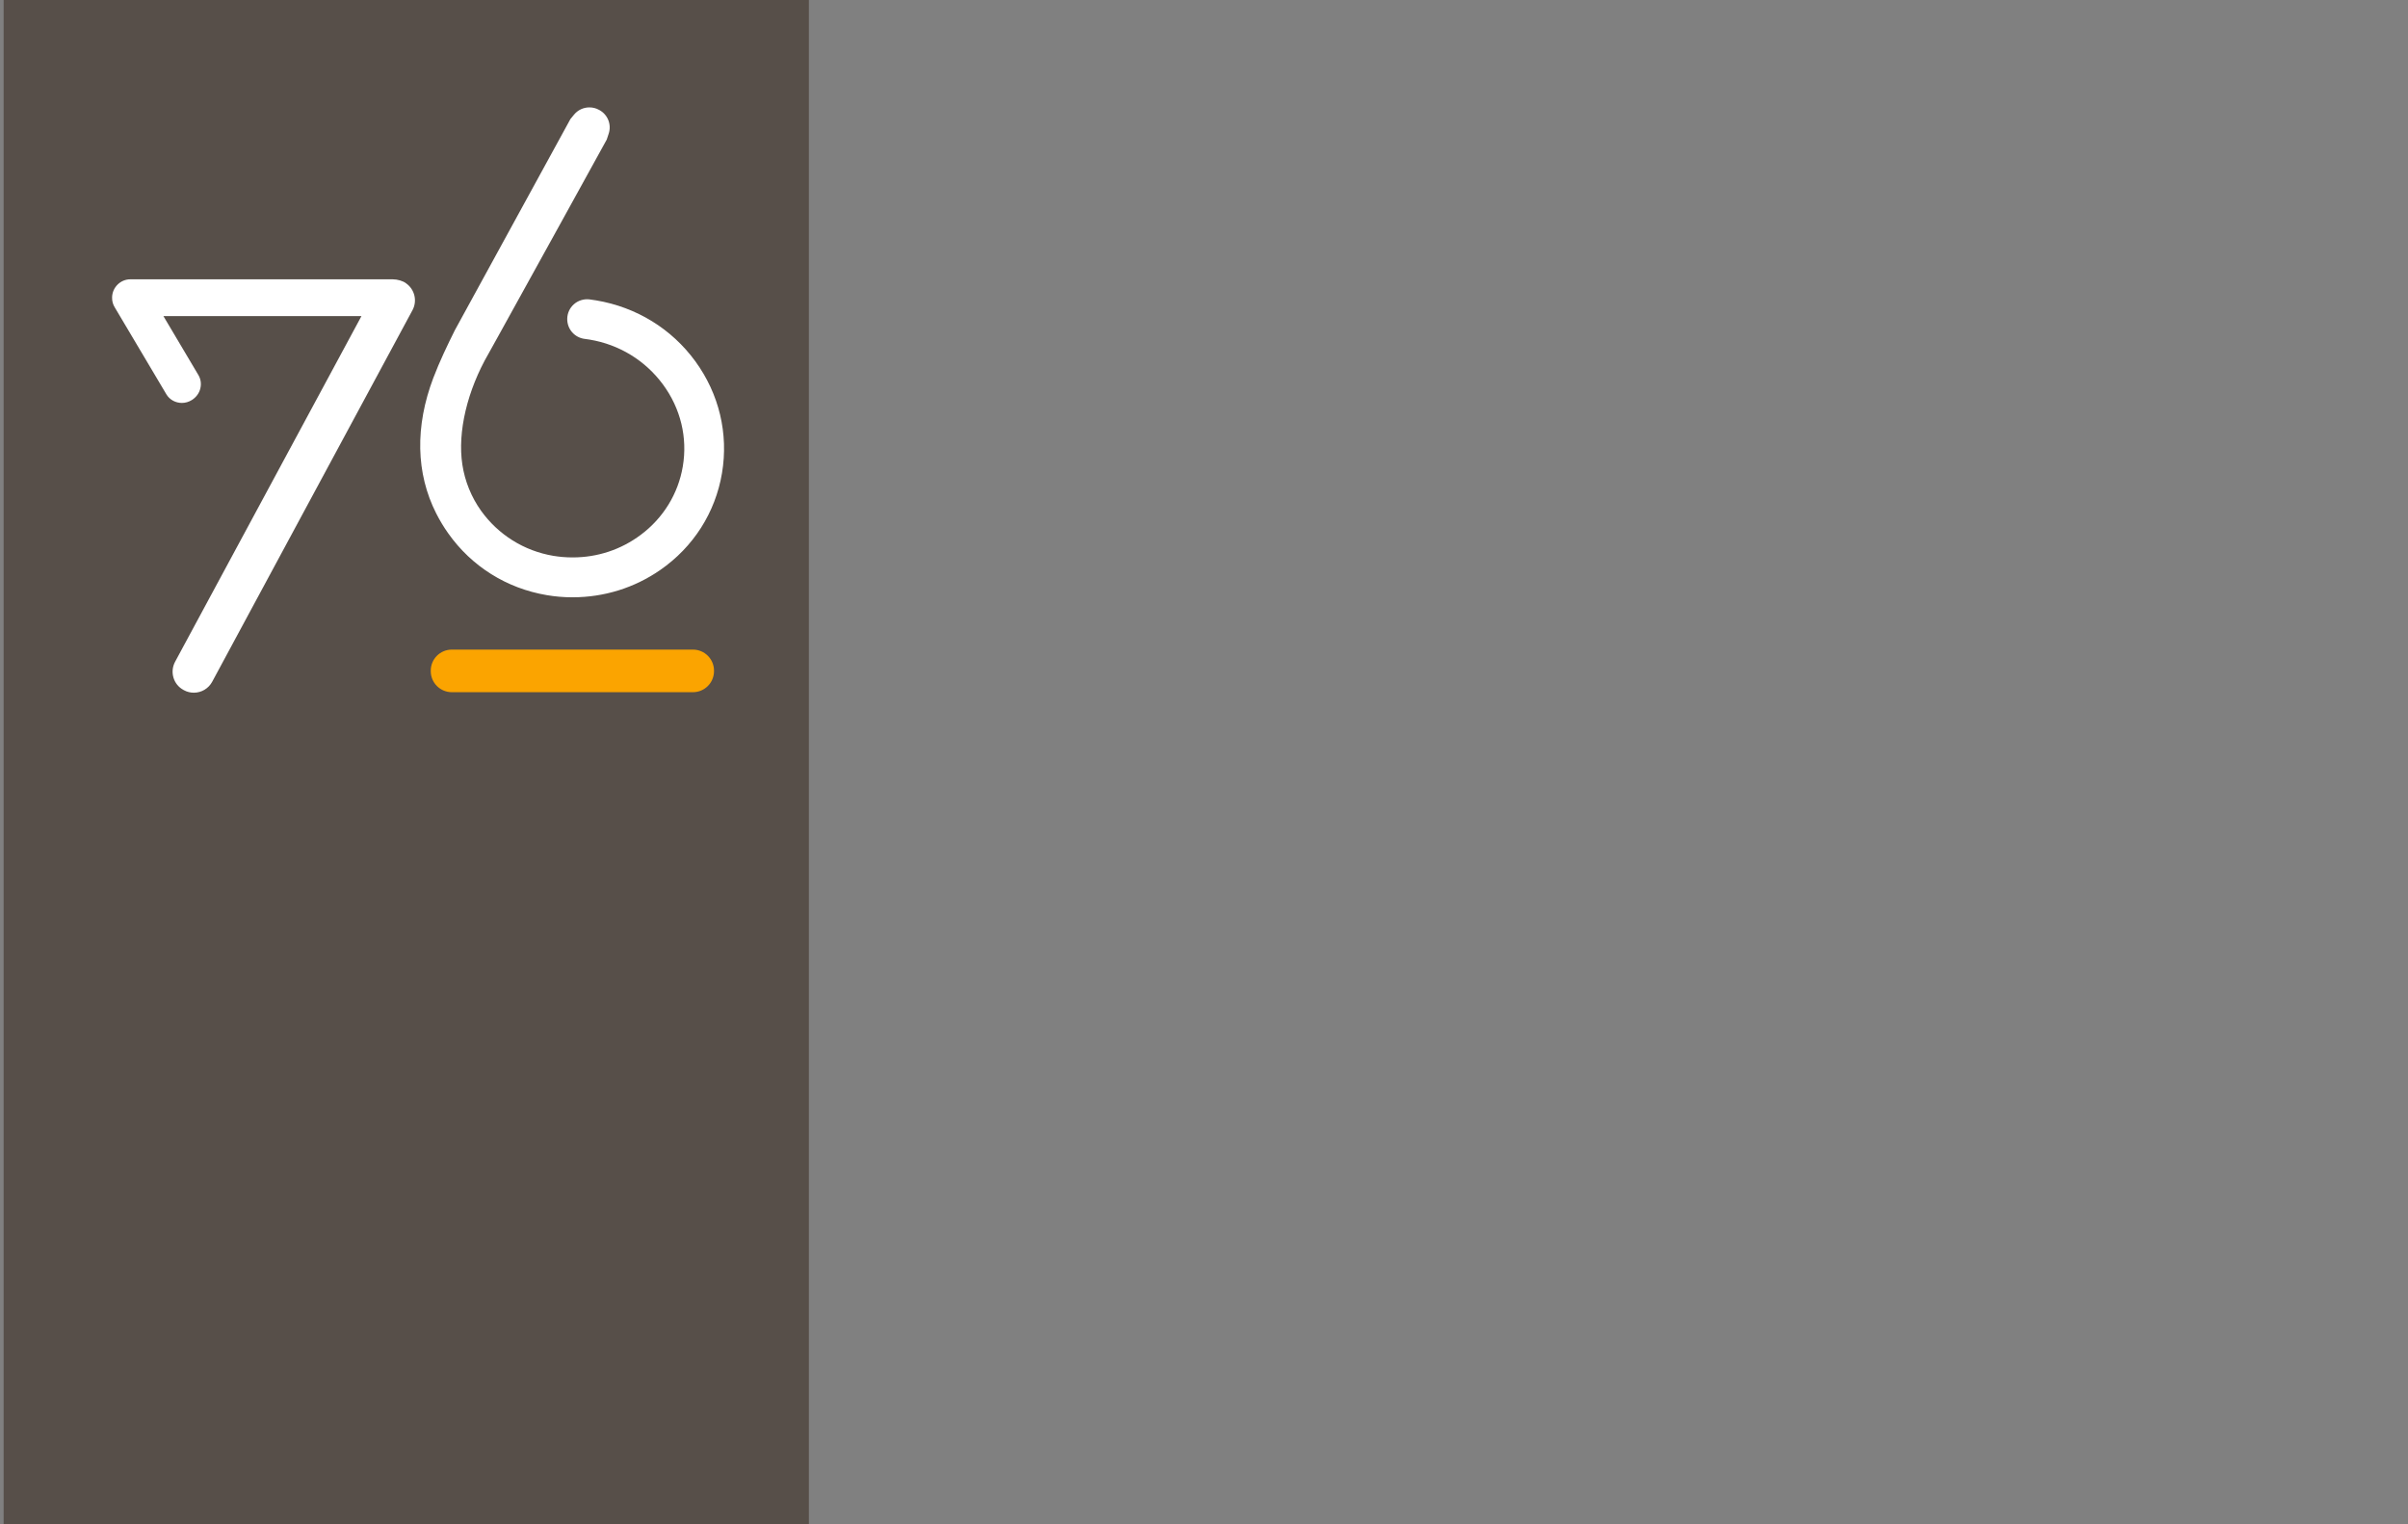 <?xml version="1.0" encoding="UTF-8" standalone="no"?>
<svg
   xmlns:dc="http://purl.org/dc/elements/1.1/"
   xmlns:cc="http://creativecommons.org/ns#"
   xmlns:rdf="http://www.w3.org/1999/02/22-rdf-syntax-ns#"
   xmlns:svg="http://www.w3.org/2000/svg"
   xmlns="http://www.w3.org/2000/svg"
   version="1.1"
   id="svg2"
   width="493"
   height="312"
   viewBox="0 0 493 312">
  <rect x="0" y="0" width="493" height="312" fill="#808080" stroke="none"/>
  <defs
     id="defs6" />
  <g
     id="layer4"
     style="display:inline">
    <rect
       style="opacity:1;fill:#574f49;fill-opacity:1;stroke:none;stroke-width:1.318"
       id="rect1640"
       width="164.861"
       height="313.461"
       x="0.745"
       y="-0.838" />
  </g>
  <g
     id="layer3"
     style="display:inline;opacity:1"
     transform="translate(6)">
    <g
       id="final_1-3"
       transform="matrix(2.455,0,0,2.455,-3855.104,-1648.873)">
      <g
         id="g3805-6"
         transform="matrix(0.06,0,0,0.06,1377.202,686.612)"
         style="fill:#564e48;fill-opacity:1">
        <path
           d="m 3780,275.5 c -25.6,67.6 -24.3,132.7 4,188.5 4.9,9.6 10.5,19 16.8,27.8 32.5,45.9 81.1,76.3 136.8,85.7 5.7,1 11.5,1.7 17.1,2.2 6.2,0.6 12.6,0.8 18.9,0.8 v 0 c 43.8,0 85.9,-13.1 121.7,-37.9 46.2,-32 76.7,-79.9 85.9,-134.7 9.2,-54.8 -4,-110 -37.1,-155.4 -33,-45.2 -81.9,-75.2 -137.7,-84.6 -3.2,-0.5 -6.4,-1 -9.5,-1.4 -7.8,-0.9 -15.8,1.6 -21.6,6.8 -5.7,5.1 -9,12.2 -9.2,19.8 -0.4,14.5 10.1,26.5 24.2,28.3 2.3,0.3 4.7,0.6 7,1 41.2,6.9 77.3,29.1 101.8,62.3 24.6,33.4 34.4,73.8 27.6,114 -6.4,37.9 -27.1,71.6 -58.4,95 -27.5,20.6 -60.2,31.4 -94.7,31.4 -4.7,0 -9.5,-0.2 -14.2,-0.6 -4.2,-0.4 -8.5,-0.9 -12.7,-1.6 -40.7,-6.9 -76.4,-29.2 -100.5,-62.8 -13.4,-18.8 -22.4,-40.9 -25.9,-64 -6.9,-45.4 6.8,-103.1 36.5,-154.4 0.2,-0.4 5.1,-9.2 13,-23.4 35.3,-63.9 142,-256.8 151.2,-273.9 l 2.7,-8.2 c 4.2,-12.6 -1.2,-26.4 -12.9,-32.8 l -0.6,-0.3 c -4.1,-2.3 -8.7,-3.4 -13.3,-3.4 -8.3,0 -16,3.6 -21.3,10 l -5.1,6.2 -160.7,293.6 c -10.2,20.5 -21,42.9 -29.8,66 z"
           id="path3801-7"
           style="fill:#ffffff;fill-opacity:1" />
        <path
           d="m 3432.8,709.3 0.7,0.4 c 4.2,2.3 8.9,3.4 13.6,3.4 v 0 c 10.7,0 20.4,-5.8 25.5,-15.2 L 3751,181.5 c 6.9,-12.8 3.1,-28.7 -8.6,-37.1 l -0.4,-0.3 c -4,-3.2 -11.9,-5.5 -18.5,-5.5 h -364.7 c -13.6,0 -24.9,11.1 -25.3,24.7 v 1 c -0.1,4.7 1.2,9.4 3.8,13.5 l 71.8,120.9 c 4.5,7.3 12.6,11.7 21.4,11.7 4.8,0 9.6,-1.4 13.8,-4 6,-3.8 10.2,-9.4 11.8,-16 1.7,-6.7 0.6,-13.5 -3,-19.3 l -48.3,-81.4 h 275.3 L 3421,670.2 c -3.6,6.8 -4.4,14.6 -2.2,22 2.2,7.4 7.2,13.5 14,17.1 z"
           id="path3803-5"
           style="fill:#ffffff;fill-opacity:1" />
      </g>
      <g
         id="g3809-3"
         style="opacity:1;fill:#fba400;fill-opacity:1"
         transform="matrix(0.06,0,0,0.06,1377.202,686.612)">
        <path
           d="m 4140.8,712.4 h -335.1 c -16.2,0 -29.3,-13.1 -29.3,-29.3 v -0.6 c 0,-16.2 13.1,-29.3 29.3,-29.3 h 335.1 c 16.2,0 29.3,13.1 29.3,29.3 v 0.6 c 0,16.2 -13.1,29.3 -29.3,29.3 z"
           id="path3807-5"
           style="fill:#fba400;fill-opacity:1" />
      </g>
    </g>
  </g>
</svg>
